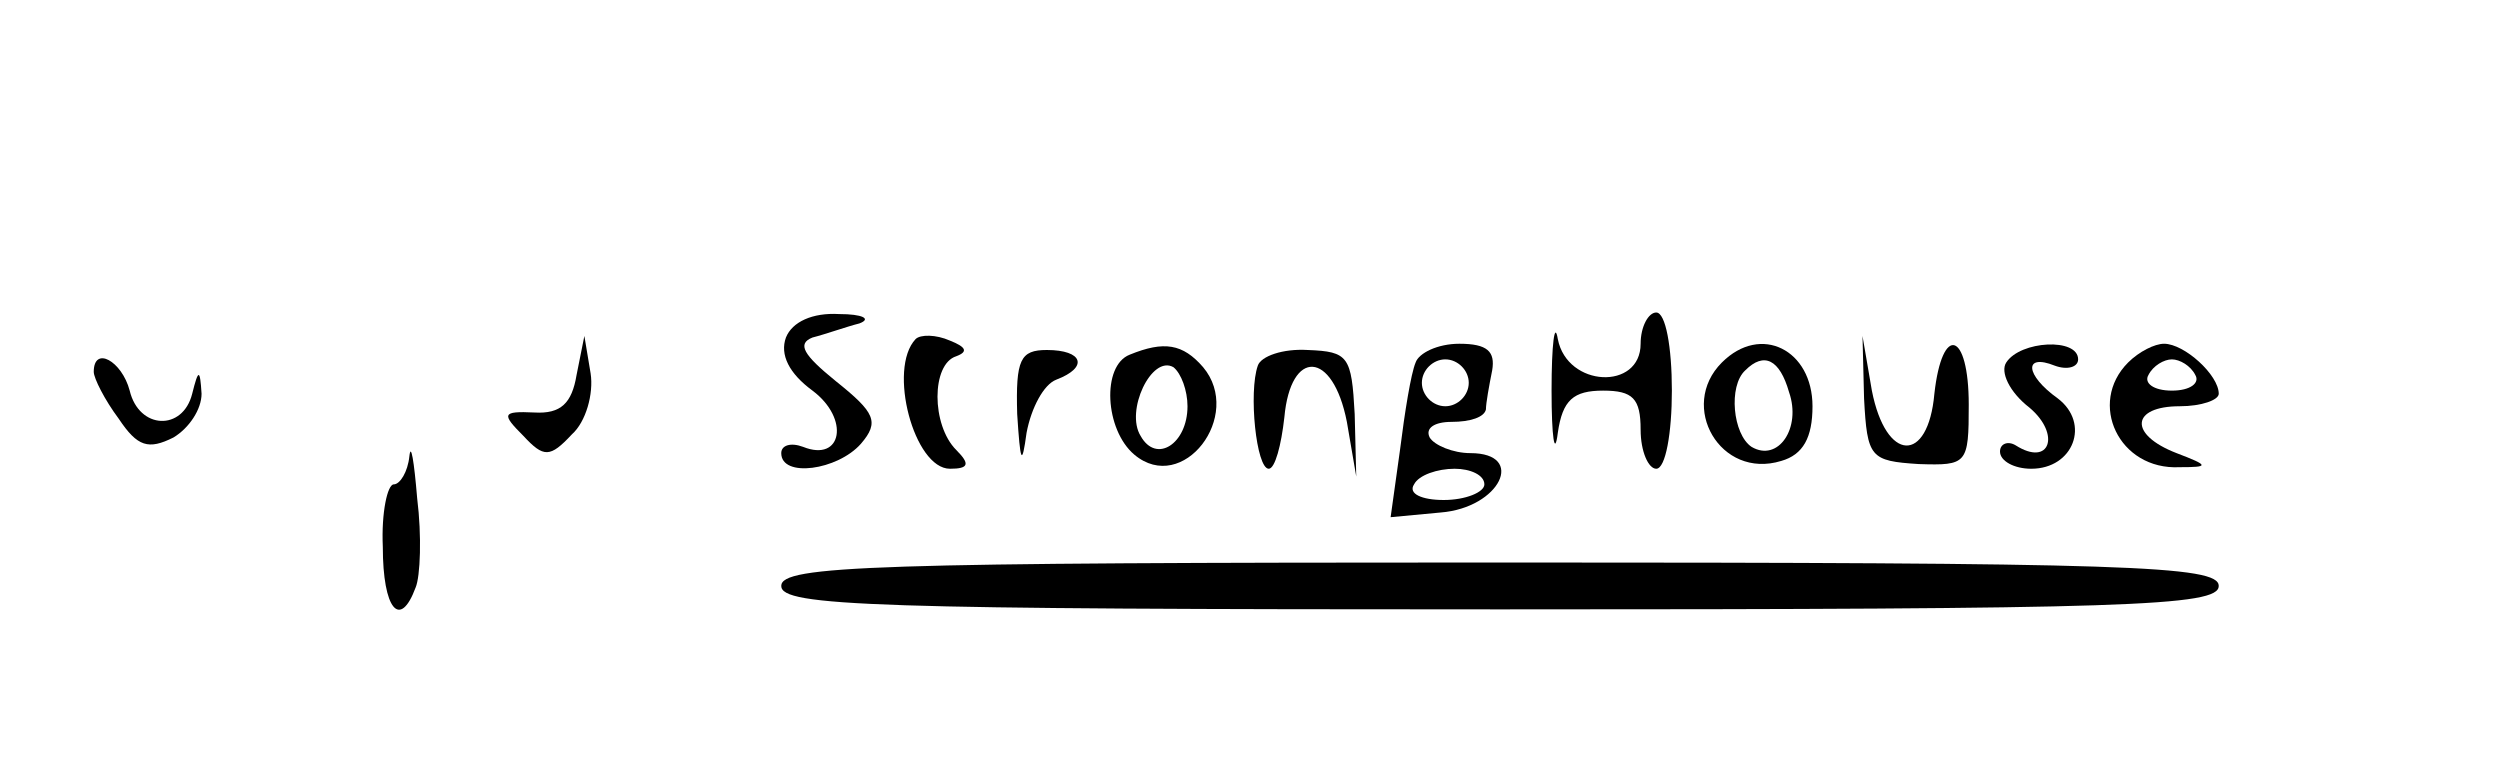 <?xml version="1.0" standalone="no"?>
<!DOCTYPE svg PUBLIC "-//W3C//DTD SVG 20010904//EN"
 "http://www.w3.org/TR/2001/REC-SVG-20010904/DTD/svg10.dtd">
<svg version="1.0" xmlns="http://www.w3.org/2000/svg"
 width="160pt" height="50pt" viewBox="0 0 160 50"
 preserveAspectRatio="xMidYMid meet">

<g transform="translate(0,50) scale(0.1,-0.1)"
fill="#000000" stroke="none">
<path d="M503 284 c-4 -11 2 -23 17 -34 24 -18 19 -46 -6 -36 -8 3 -14 1 -14
-4 0 -16 36 -11 51 6 12 14 9 20 -16 40 -21 17 -25 24 -15 28 8 2 22 7 30 9 8
3 2 6 -13 6 -17 1 -30 -5 -34 -15z"/>
<path d="M993 250 c0 -30 2 -43 4 -27 3 21 10 27 29 27 19 0 24 -5 24 -25 0
-14 5 -25 10 -25 6 0 10 23 10 50 0 28 -4 50 -10 50 -5 0 -10 -9 -10 -20 0
-30 -47 -28 -53 3 -2 12 -4 -3 -4 -33z"/>
<path d="M586 283 c-18 -19 -1 -83 22 -83 12 0 13 3 4 12 -16 16 -16 55 0 60
8 3 6 6 -4 10 -9 4 -19 4 -22 1z"/>
<path d="M369 260 c-3 -18 -10 -25 -27 -24 -21 1 -21 -1 -7 -15 13 -14 17 -14
31 1 9 8 14 26 12 39 l-4 24 -5 -25z"/>
<path d="M651 235 c2 -31 3 -34 6 -12 3 16 11 31 19 34 21 8 17 19 -6 19 -17
0 -20 -6 -19 -41z"/>
<path d="M723 273 c-18 -7 -16 -48 3 -64 31 -26 70 25 44 56 -13 15 -25 17
-47 8z m37 -33 c0 -24 -20 -37 -30 -19 -10 16 7 52 21 44 5 -4 9 -15 9 -25z"/>
<path d="M805 266 c-6 -17 -1 -66 7 -66 4 0 8 15 10 33 4 44 31 43 40 -3 l6
-35 -1 40 c-2 37 -4 40 -30 41 -16 1 -30 -4 -32 -10z"/>
<path d="M906 268 c-3 -7 -7 -32 -10 -56 l-6 -43 32 3 c38 3 55 38 19 38 -11
0 -23 5 -26 10 -3 6 3 10 14 10 12 0 21 3 22 8 0 4 2 15 4 25 2 12 -3 17 -21
17 -14 0 -26 -6 -28 -12z m34 -13 c0 -8 -7 -15 -15 -15 -8 0 -15 7 -15 15 0 8
7 15 15 15 8 0 15 -7 15 -15z m10 -65 c0 -5 -12 -10 -26 -10 -14 0 -23 4 -19
10 3 6 15 10 26 10 10 0 19 -4 19 -10z"/>
<path d="M1102 268 c-28 -28 -1 -75 38 -63 14 4 20 15 20 35 0 36 -33 53 -58
28z m43 -19 c8 -23 -7 -45 -24 -35 -12 8 -15 39 -4 49 12 12 22 7 28 -14z"/>
<path d="M1193 245 c2 -38 4 -40 35 -42 31 -1 32 0 32 38 0 47 -17 52 -22 7
-4 -45 -31 -44 -40 2 l-6 35 1 -40z"/>
<path d="M1284 268 c-4 -6 2 -19 15 -29 20 -17 13 -38 -9 -24 -5 3 -10 1 -10
-4 0 -6 9 -11 20 -11 27 0 38 29 17 45 -21 15 -22 29 -2 21 8 -3 15 -1 15 4 0
14 -37 12 -46 -2z"/>
<path d="M1362 268 c-26 -26 -6 -69 33 -67 19 0 19 1 -2 9 -31 12 -29 30 2 30
14 0 25 4 25 8 0 12 -22 32 -35 32 -6 0 -16 -5 -23 -12z m43 -8 c3 -5 -3 -10
-15 -10 -12 0 -18 5 -15 10 3 6 10 10 15 10 5 0 12 -4 15 -10z"/>
<path d="M60 262 c0 -4 7 -18 16 -30 12 -18 19 -20 35 -12 10 6 18 18 18 28
-1 16 -2 16 -6 0 -6 -24 -34 -23 -40 2 -5 19 -23 29 -23 12z"/>
<path d="M262 208 c-1 -10 -6 -18 -10 -18 -4 0 -8 -18 -7 -40 0 -40 11 -53 21
-26 3 7 4 33 1 57 -2 24 -4 36 -5 27z"/>
<path d="M500 125 c0 -13 58 -15 460 -15 402 0 460 2 460 15 0 13 -58 15 -460
15 -402 0 -460 -2 -460 -15z"/>
</g>
</svg>
